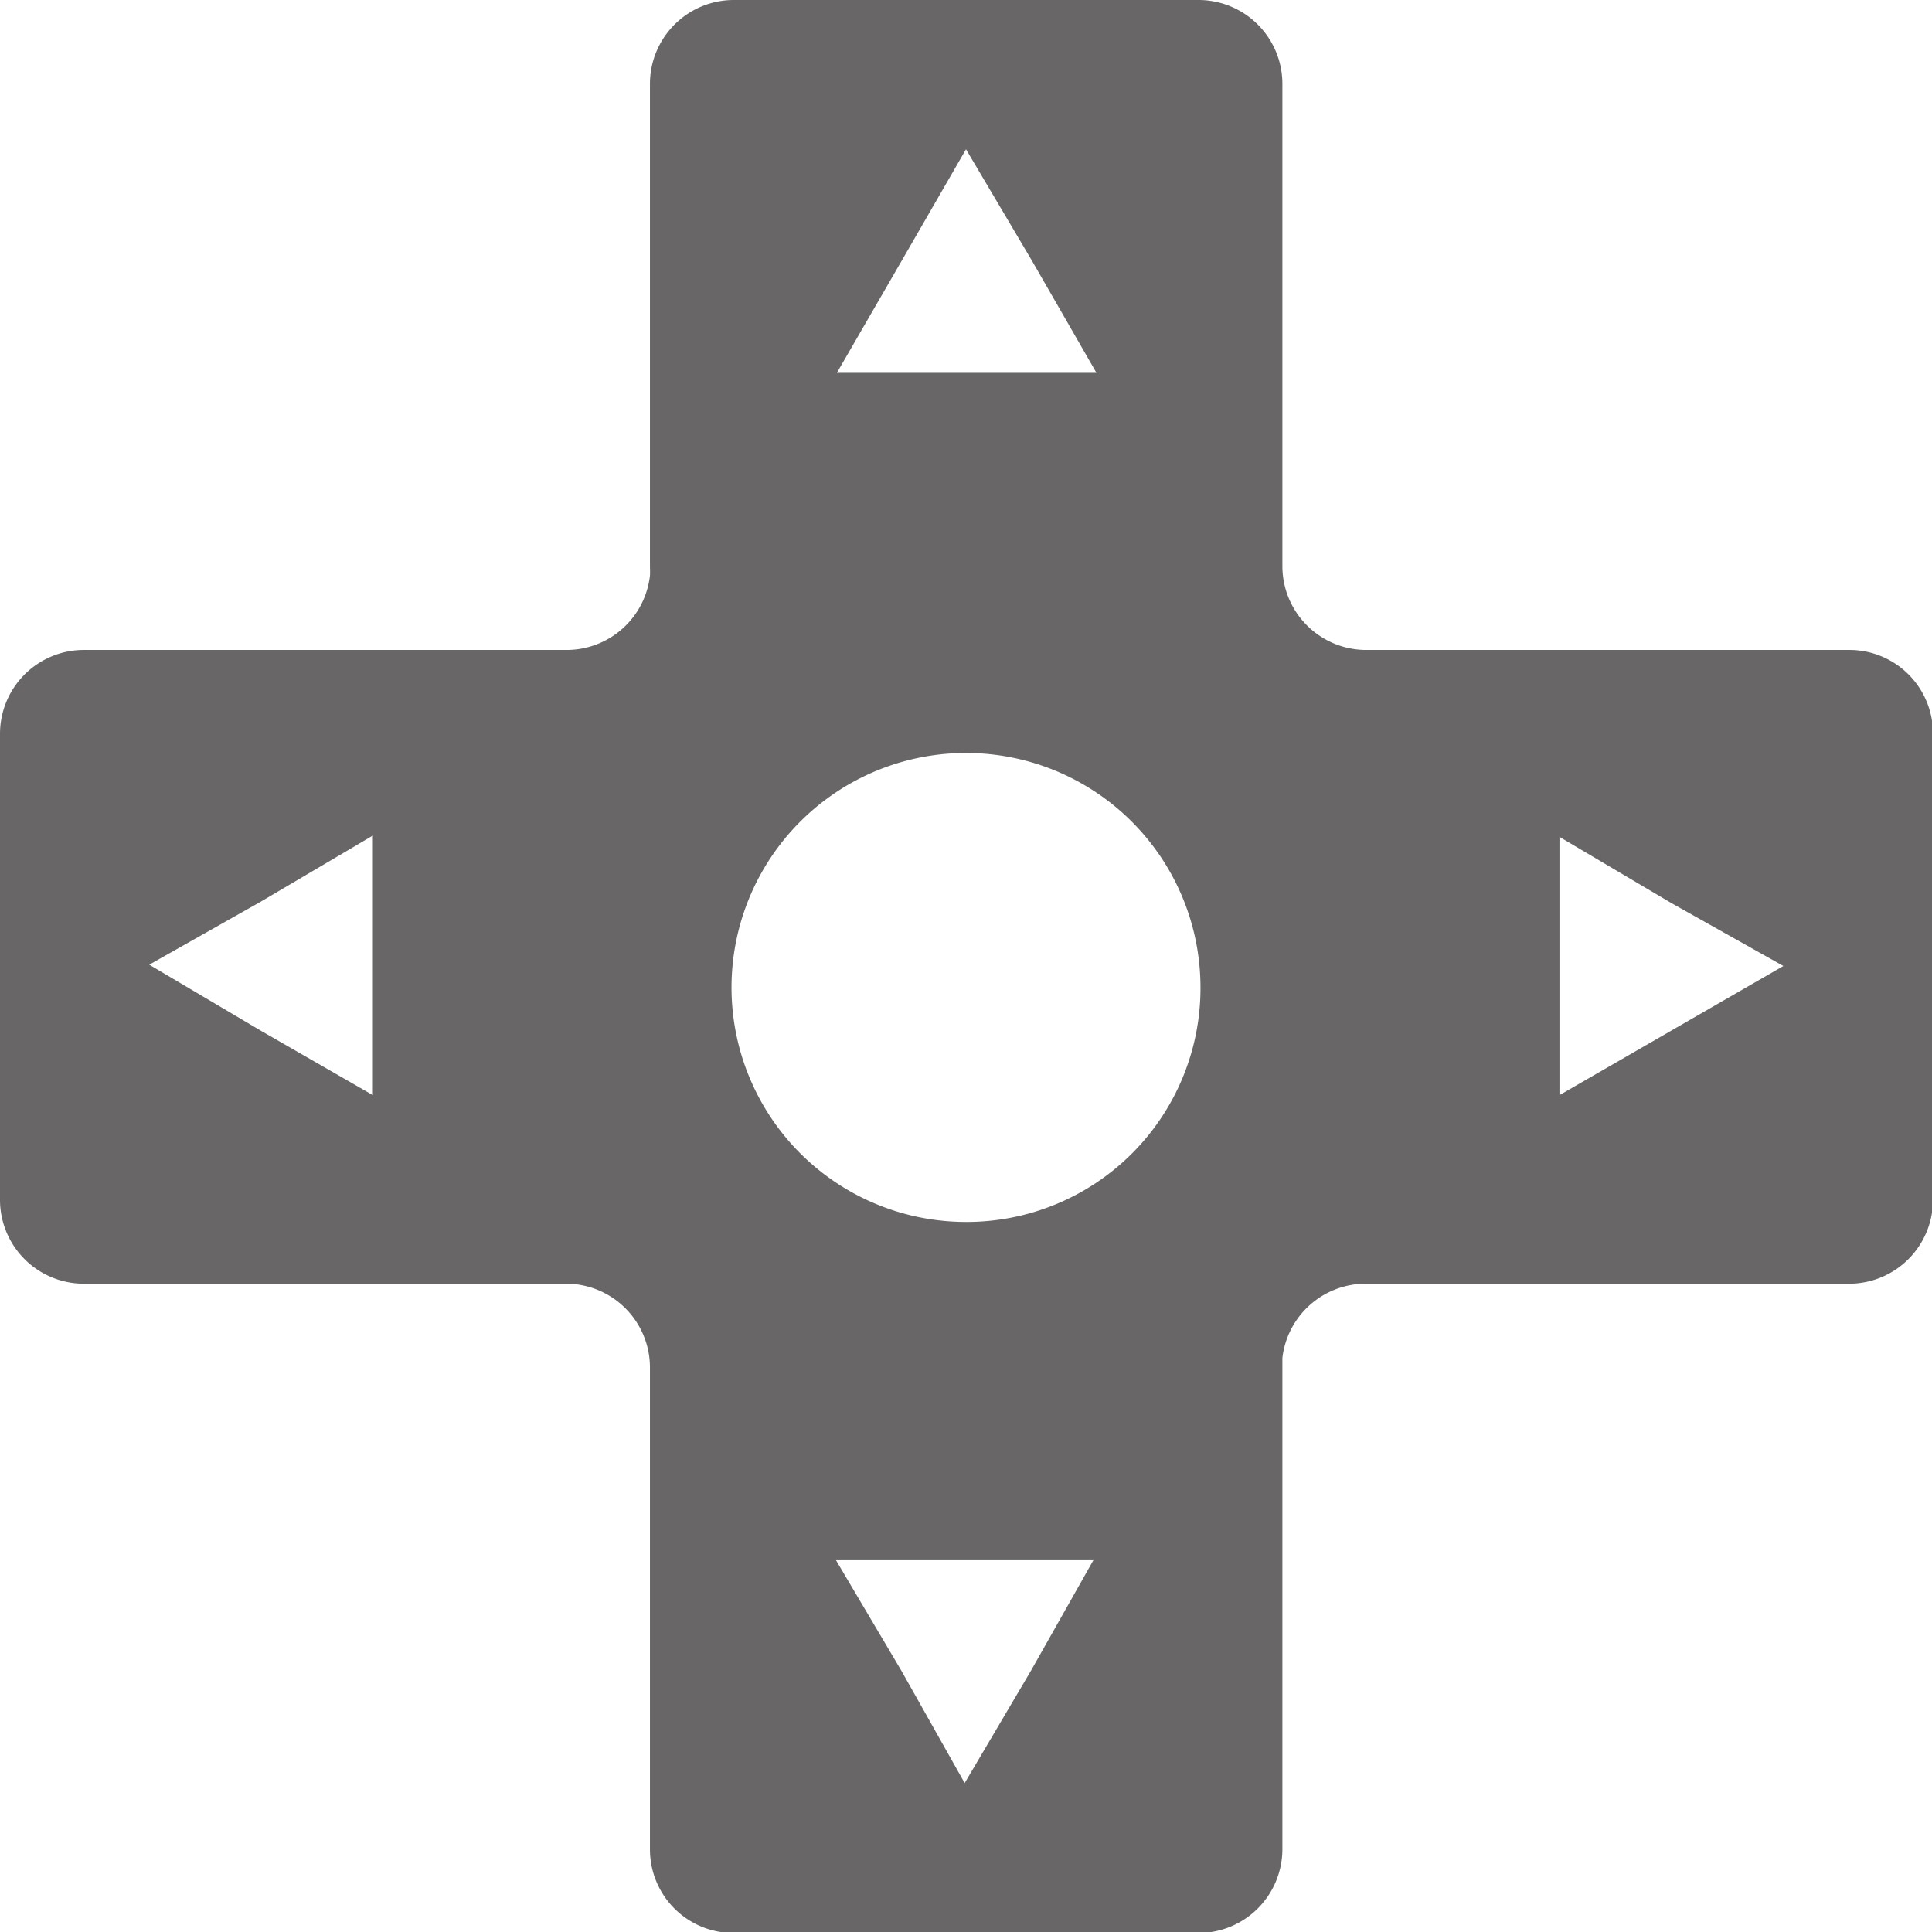 <svg id="Layer_1" data-name="Layer 1" xmlns="http://www.w3.org/2000/svg" viewBox="0 0 58.5 58.5"><defs><style>.cls-1{fill:#231f20;opacity:0.68;}</style></defs><path class="cls-1" d="M56,19.68H41.37a2.54,2.54,0,0,1-2.54-2.54V2.54A2.54,2.54,0,0,0,36.29,0H22.22a2.54,2.54,0,0,0-2.54,2.54V17.18a2.29,2.29,0,0,1,0,.25,2.54,2.54,0,0,1-2.52,2.25H2.54A2.54,2.54,0,0,0,0,22.22V36.33a2.54,2.54,0,0,0,2.54,2.54h14.6a2.54,2.54,0,0,1,2.54,2.53V56a2.53,2.53,0,0,0,2.54,2.53H36.29A2.54,2.54,0,0,0,38.83,56V41.37c0-.09,0-.17,0-.25a2.54,2.54,0,0,1,2.53-2.25H56a2.54,2.54,0,0,0,2.53-2.54V22.22A2.53,2.53,0,0,0,56,19.68ZM11.29,29.25v3.91L7.9,31.21l-3.38-2L7.9,27.3l3.39-2ZM27.3,7.9l1.95-3.38,2,3.38,1.95,3.39H25.34Zm3.91,42.7-2,3.39L27.3,50.6l-2-3.38h7.82ZM29.25,37a7.1,7.1,0,1,1,7.1-7.09A7.08,7.08,0,0,1,29.25,37ZM50.6,31.21l-3.38,1.95V25.34l3.38,2L54,29.25Z"/></svg>